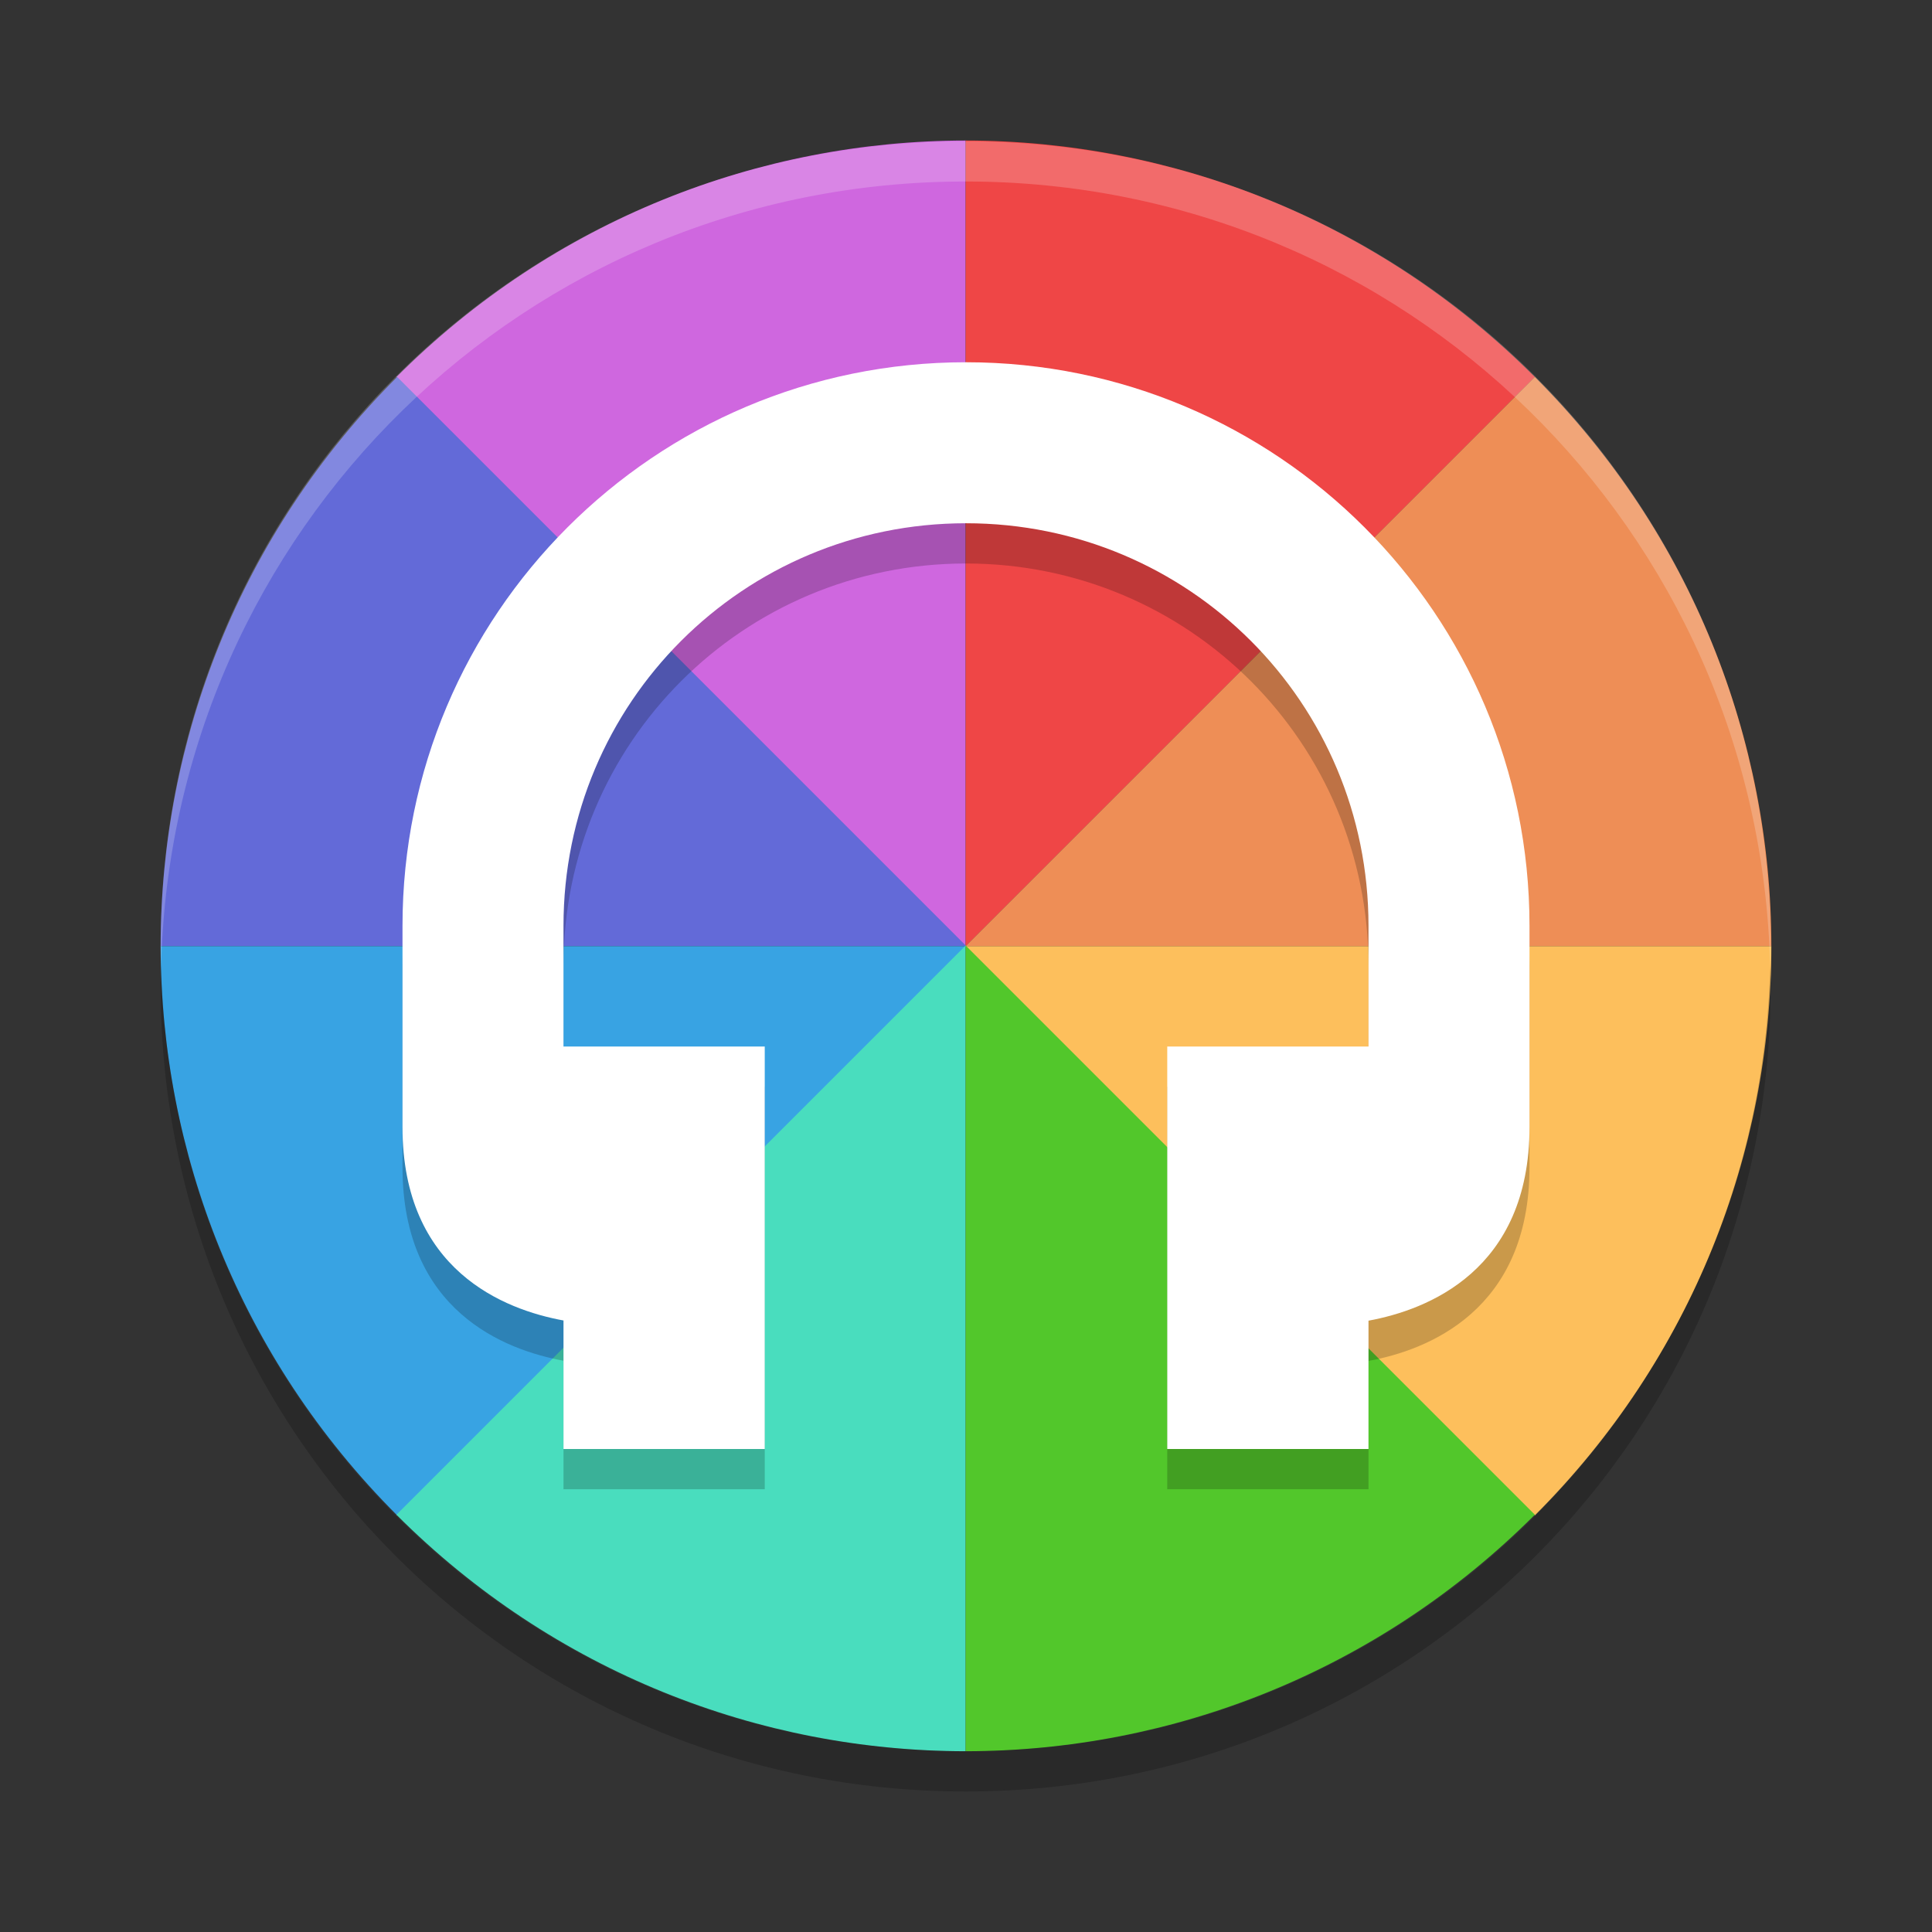 <svg width="48" height="48" version="1" xmlns="http://www.w3.org/2000/svg">
 <rect width="100%" height="100%" fill="#333333" stroke="none"/>
 <path d="m9.849 9.367c3.914-3.914 9.034-5.873 14.142-5.876v20.018z" style="fill:#cf67df"/>
 <path d="m38.133 9.367c-3.914-3.914-9.034-5.873-14.142-5.876v20.018z" style="fill:#ef4646"/>
 <path d="m9.867 9.365c-3.914 3.914-5.873 9.034-5.876 14.142h20.018z" style="fill:#636ad8"/>
 <path d="m9.867 37.649c-3.914-3.914-5.873-9.034-5.876-14.142h20.018z" style="fill:#38a3e3"/>
 <path d="m38.133 9.365c3.914 3.914 5.873 9.034 5.876 14.142h-20.018z" style="fill:#ee8e56"/>
 <path d="m38.133 37.649c3.914-3.914 5.873-9.034 5.876-14.142h-20.018z" style="fill:#fdbf5c"/>
 <path d="m9.849 37.633c3.914 3.914 9.034 5.873 14.142 5.876v-20.018z" style="fill:#49ddbe"/>
 <path d="m38.133 37.633c-3.914 3.914-9.034 5.873-14.142 5.876v-20.018z" style="fill:#52c72b"/>
 <path d="m23.991 3.509c-11.08 0-20 8.92-20 20 0 0.168 8e-3 0.333 0.012 0.5 0.265-10.846 9.076-19.5 19.988-19.5s19.724 8.654 19.988 19.5c4e-3 -0.167 0.012-0.332 0.012-0.5 0-11.08-8.92-20-20-20z" style="fill:#ffffff;opacity:.2"/>
 <path d="m24 10c-7.732 0-14 6.268-14 14v5c0 3.57 2.542 4.541 4 4.807v3.193h5v-10h-5v-3c0-5.54 4.46-10 10-10s10 4.46 10 10v3h-5v10h5v-3.188c1.458-0.268 4-1.242 4-4.812v-5c0-7.732-6.268-14-14-14z" style="fill:#000000;opacity:.2"/>
 <path d="m4.003 24.009c-0.004 0.167-0.012 0.332-0.012 0.5 0 11.08 8.92 20 20 20s20-8.92 20-20c0-0.168-8e-3 -0.333-0.012-0.5-0.264 10.846-9.076 19.5-19.988 19.5s-19.724-8.654-19.988-19.5z" style="opacity:.2"/>
 <path d="m24 9c-7.732 0-14 6.268-14 14v5c0 3.57 2.542 4.541 4 4.807v3.193h5v-10h-5v-3c0-5.54 4.46-10 10-10s10 4.46 10 10v3h-5v10h5v-3.188c1.458-0.268 4-1.242 4-4.812v-5c0-7.732-6.268-14-14-14z" style="fill:#ffffff"/>
</svg>
